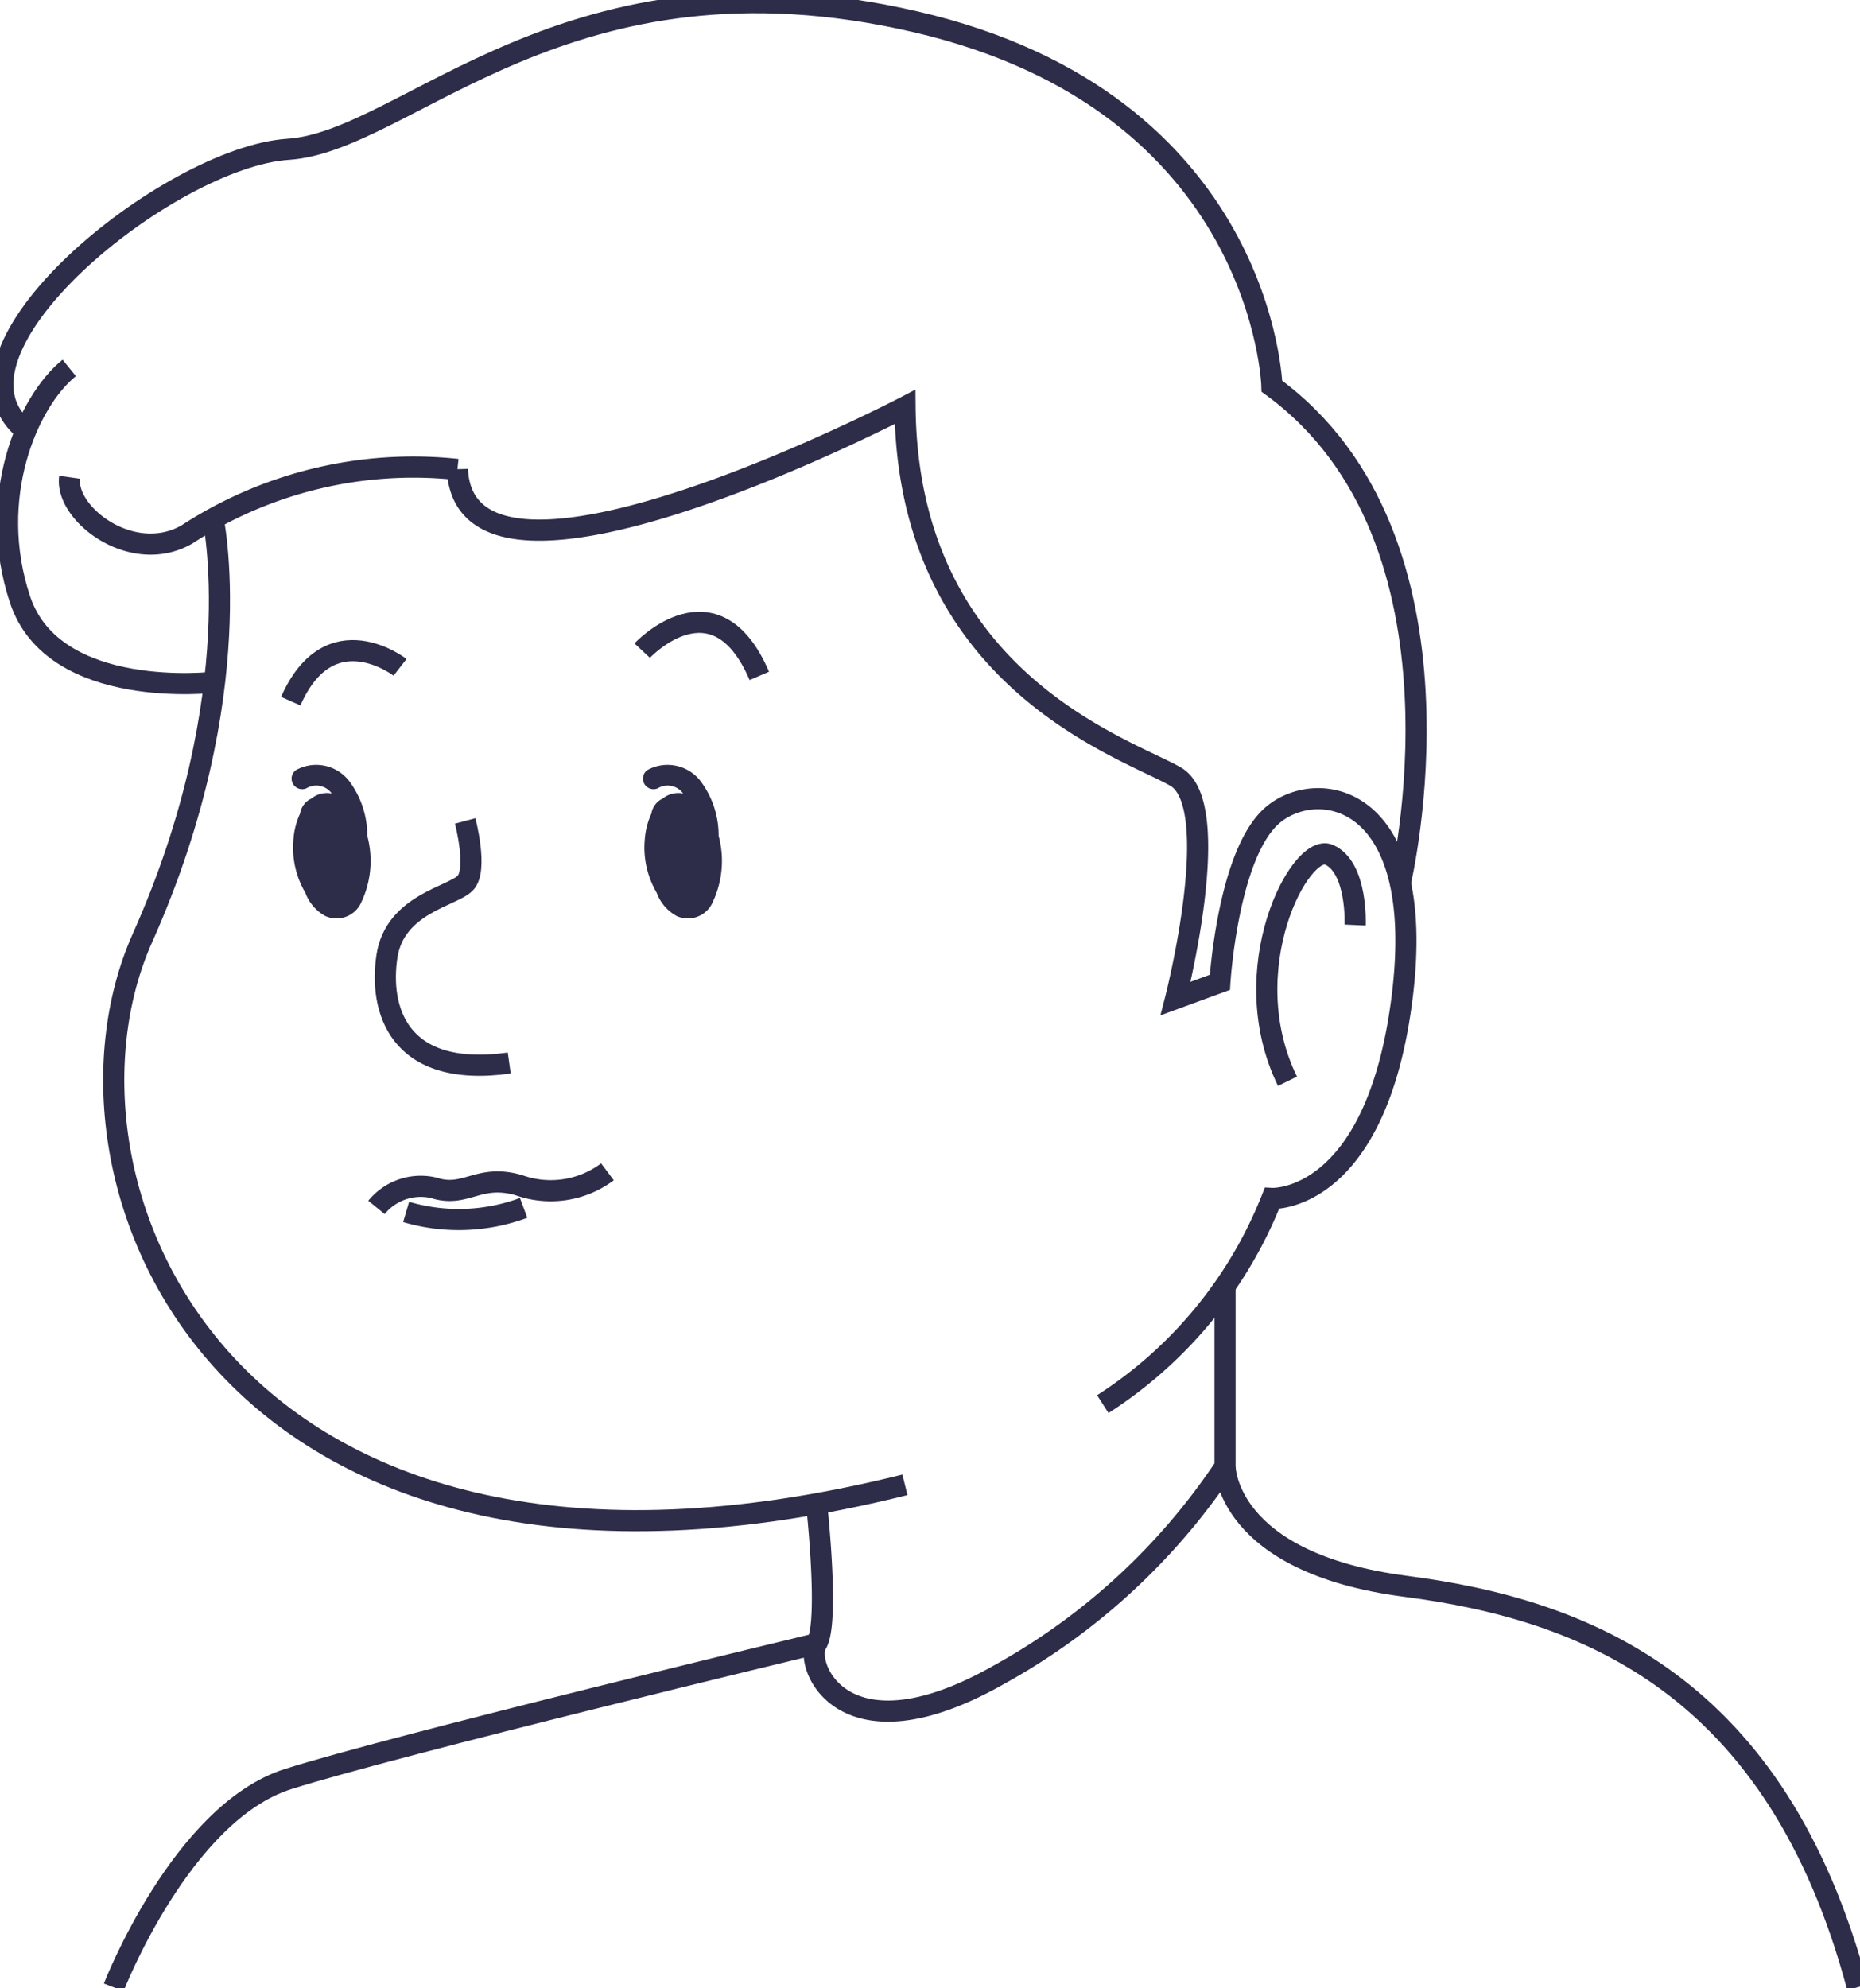 <svg xmlns="http://www.w3.org/2000/svg" width="87.982" height="94.013" viewBox="0 0 87.982 94.013">
  <g id="Component_129_1" data-name="Component 129 – 1" transform="translate(0.132 0.119)">
    <g id="Group_17627" data-name="Group 17627">
      <path id="Path_7800" data-name="Path 7800" d="M205.215,334.272a4.284,4.284,0,0,0-.815-2.531,1.972,1.972,0,0,0-2.565-.569.5.5,0,0,0,.5.858.905.905,0,0,1,1.2.244,1.175,1.175,0,0,0-.97.244c-.027.016-.055.024-.082.041a.953.953,0,0,0-.448.667,3.5,3.5,0,0,0-.312,1.213,4.217,4.217,0,0,0,.564,2.531,2.055,2.055,0,0,0,.948,1.1,1.282,1.282,0,0,0,1.649-.552A4.574,4.574,0,0,0,205.215,334.272Z" transform="translate(-187.974 -294.874)" fill="#2d2d4a"/>
      <path id="Path_7801" data-name="Path 7801" d="M227.715,334.272a4.284,4.284,0,0,0-.815-2.531,1.972,1.972,0,0,0-2.565-.569.5.5,0,0,0,.5.858.905.905,0,0,1,1.2.244,1.175,1.175,0,0,0-.97.244c-.027.016-.055.024-.082.041a.953.953,0,0,0-.448.667,3.5,3.5,0,0,0-.312,1.213,4.217,4.217,0,0,0,.564,2.531,2.055,2.055,0,0,0,.948,1.1,1.282,1.282,0,0,0,1.649-.552A4.574,4.574,0,0,0,227.715,334.272Z" transform="translate(-193.855 -294.874)" fill="#2d2d4a"/>
      <path id="Path_7802" data-name="Path 7802" d="M207.086,358.658a2.7,2.7,0,0,1,2.7-.928c1.532.5,2.115-.682,4.04-.121a4.473,4.473,0,0,0,4.184-.634" transform="translate(-189.409 -301.686)" fill="none" stroke="#2d2d4a" strokeWidth="0.269"/>
      <path id="Path_7803" data-name="Path 7803" d="M208.985,359.476a8.81,8.81,0,0,0,5.557-.191" transform="translate(-189.906 -302.29)" fill="none" stroke="#2d2d4a" strokeWidth="0.269"/>
      <path id="Path_7804" data-name="Path 7804" d="M194.939,315.012s1.847,8.371-3.324,19.943,3.939,33.854,36.069,25.852" transform="translate(-185.011 -290.718)" fill="none" stroke="#2d2d4a" strokeWidth="0.25"/>
      <path id="Path_7805" data-name="Path 7805" d="M236.3,355.161a20.523,20.523,0,0,0,8-9.725s4.924.246,6.155-9.48-4.062-10.463-6.155-8.617-2.462,7.878-2.462,7.878l-2.093.767s2.339-9.138,0-10.492-12.679-4.555-12.8-17.481c0,0-20.8,10.833-21.174,2.955a19.6,19.6,0,0,0-12.8,3.078c-2.585,1.477-5.786-.985-5.54-2.709" transform="translate(-184.267 -288.888)" fill="none" stroke="#2d2d4a" strokeWidth="0.25"/>
      <path id="Path_7806" data-name="Path 7806" d="M235.23,374.6s.621,5.628,0,6.614,1.225,5.662,8.611,1.477a30.614,30.614,0,0,0,10.71-9.849v-8.49" transform="translate(-196.736 -303.614)" fill="none" stroke="#2d2d4a" strokeWidth="0.25"/>
      <path id="Path_7807" data-name="Path 7807" d="M190.259,403.429s3.2-8.248,8.25-9.849,25-6.4,25-6.4" transform="translate(-185.011 -309.58)" fill="none" stroke="#2d2d4a" strokeWidth="0.25"/>
      <path id="Path_7808" data-name="Path 7808" d="M261.428,375.845s0,4.555,8.554,5.663,17.544,4.678,21.36,18.958" transform="translate(-203.613 -306.618)" fill="none" stroke="#2d2d4a" strokeWidth="0.25"/>
      <path id="Path_7809" data-name="Path 7809" d="M193.251,320.373s-7.6.9-9.2-3.905.343-9.355,2.326-10.956" transform="translate(-183.234 -288.235)" fill="none" stroke="#2d2d4a" strokeWidth="0.25"/>
      <path id="Path_7810" data-name="Path 7810" d="M249.255,323.765s3.9-16.242-6.069-23.5c0,0-.369-13.419-16.865-17.235s-24.005,5.663-29.669,6.032-17.059,9.623-12.407,13.306" transform="translate(-183.154 -282.121)" fill="none" stroke="#2d2d4a" strokeWidth="0.25"/>
      <path id="Path_7811" data-name="Path 7811" d="M268.282,339.987s.123-2.709-1.231-3.324-4.555,5.416-1.97,10.71" transform="translate(-204.312 -296.366)" fill="none" stroke="#2d2d4a" strokeWidth="0.25"/>
      <path id="Path_7812" data-name="Path 7812" d="M211.43,334.512s.617,2.322,0,2.946-3.326.993-3.7,3.455.49,5.786,5.785,5.047" transform="translate(-189.559 -295.815)" fill="none" stroke="#2d2d4a" strokeWidth="0.25"/>
      <path id="Path_7813" data-name="Path 7813" d="M206.765,324.4s-3.324-2.585-5.17,1.6" transform="translate(-187.974 -292.965)" fill="none" stroke="#2d2d4a" strokeWidth="0.25"/>
      <path id="Path_7814" data-name="Path 7814" d="M224.1,323.137s3.446-3.693,5.54,1.194" transform="translate(-193.855 -292.492)" fill="none" stroke="#2d2d4a" strokeWidth="0.25"/>
    </g>
  </g>
</svg>
